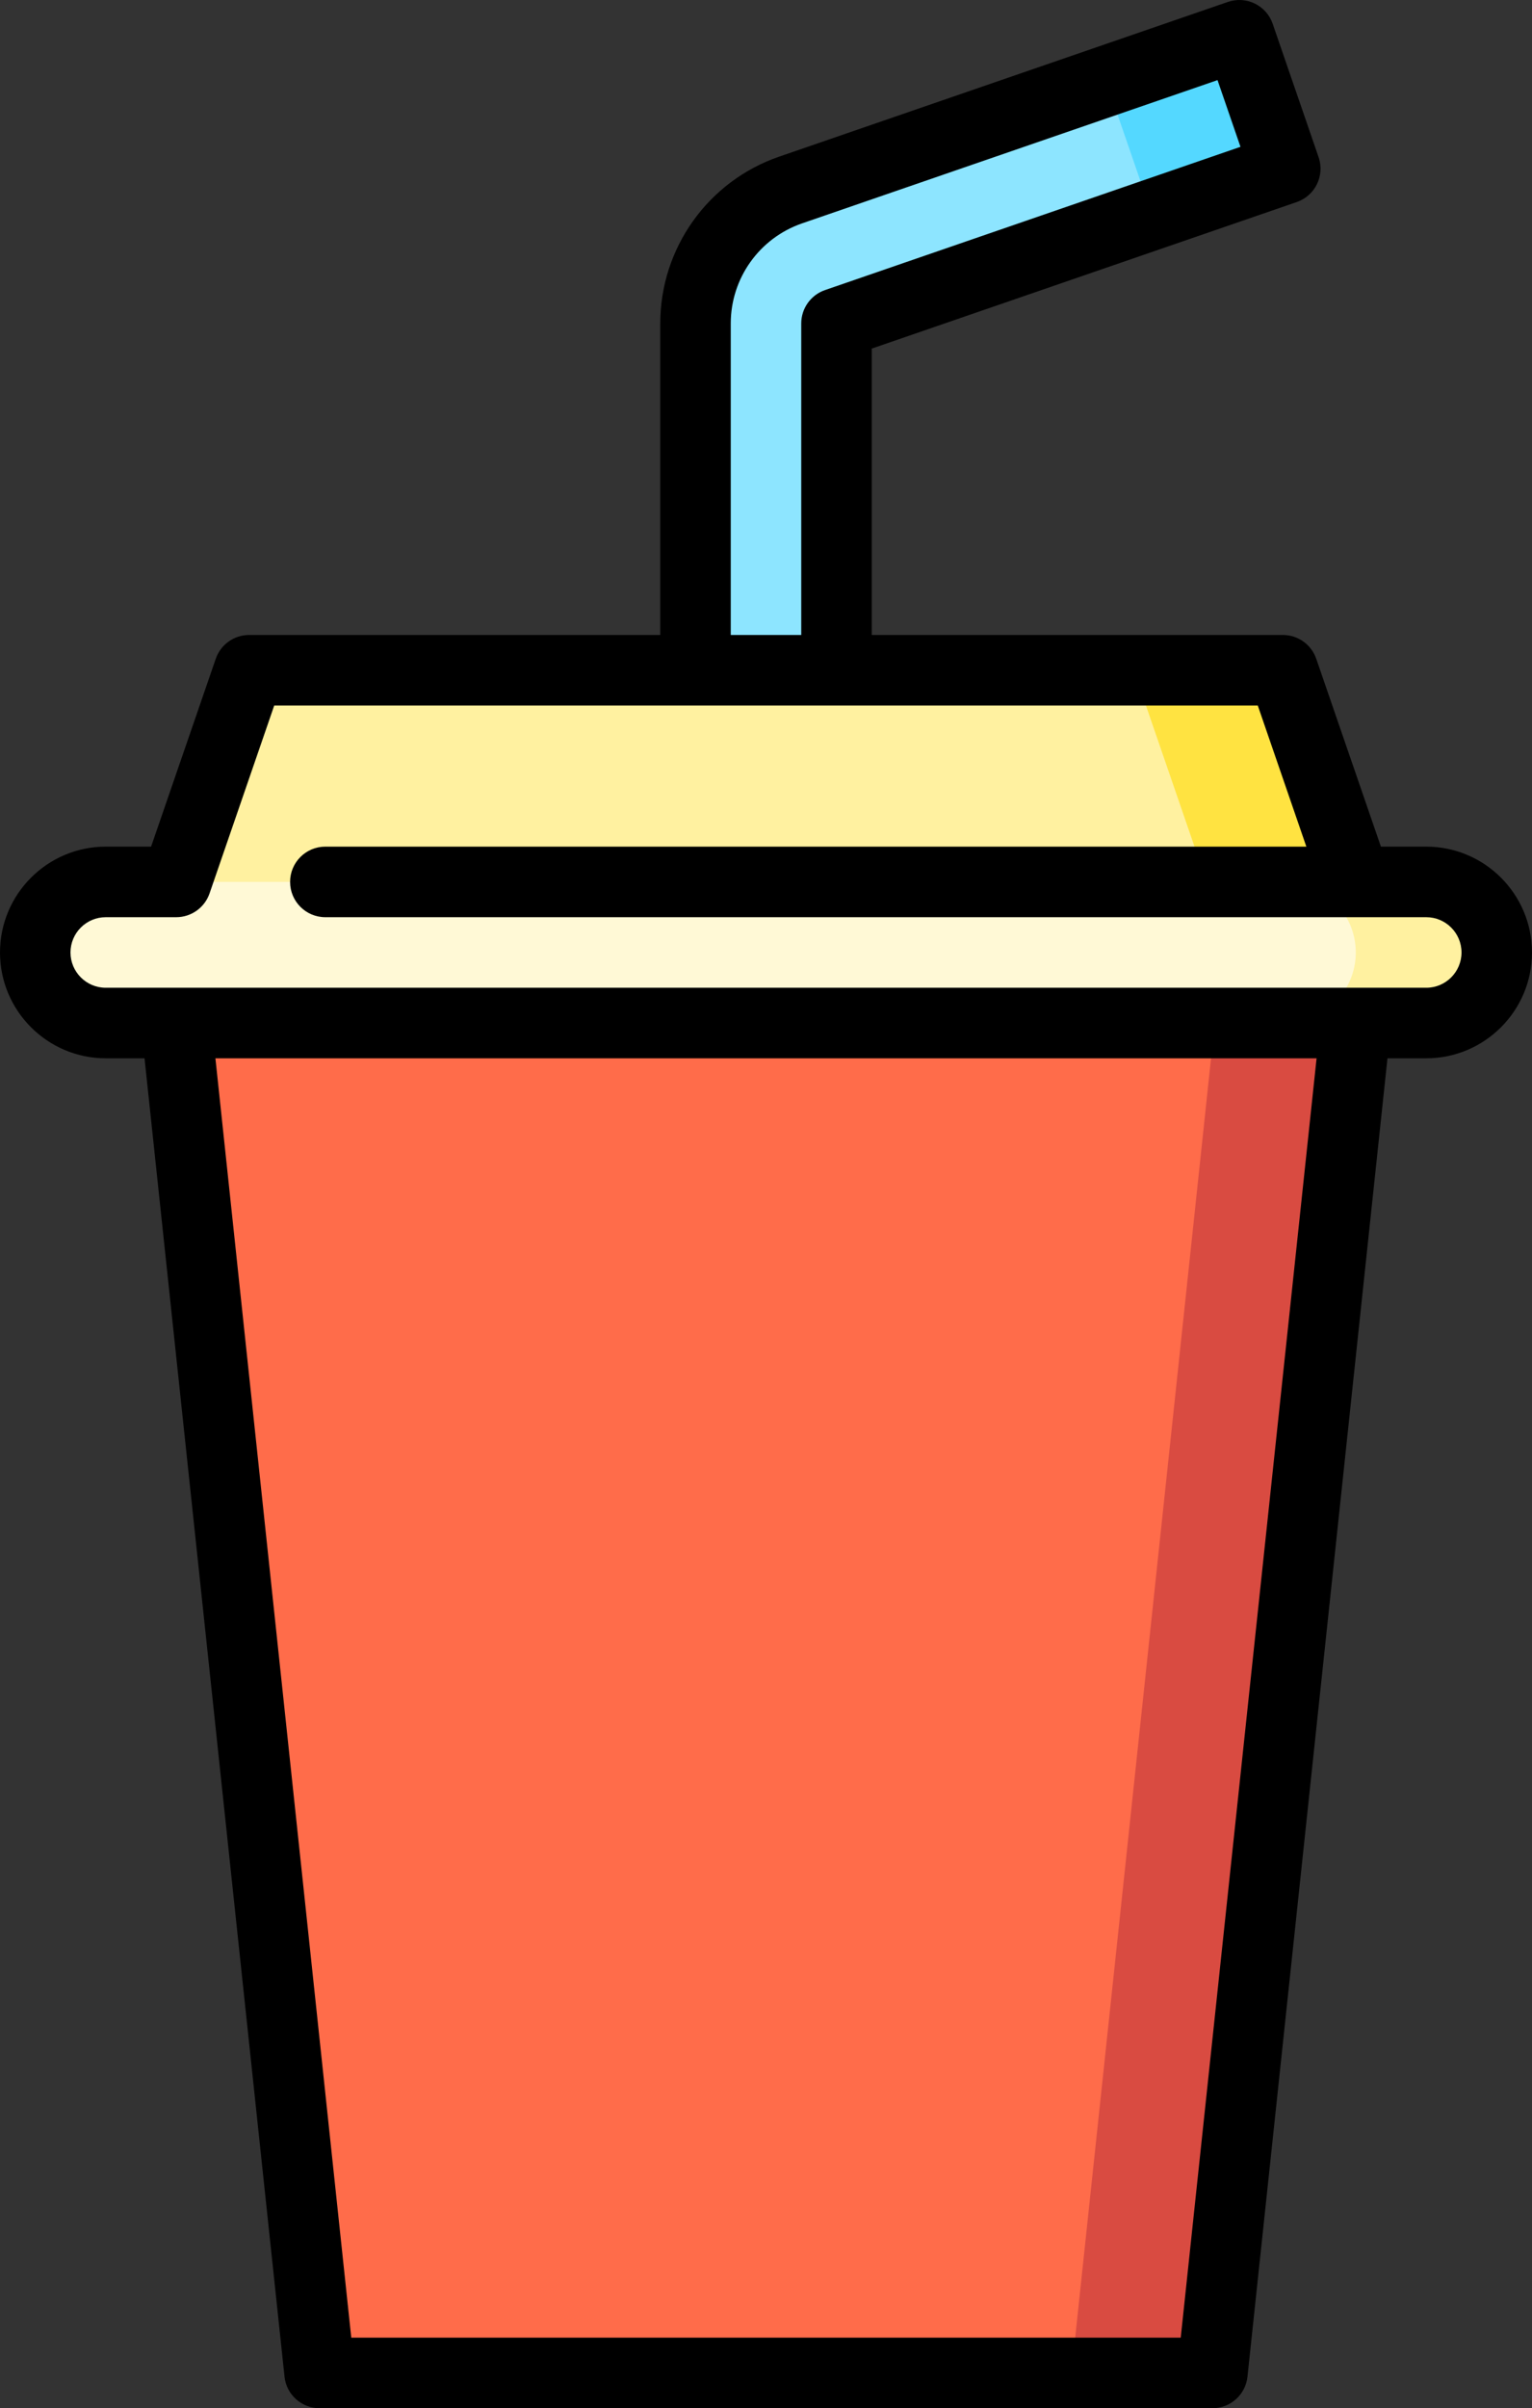 <svg width="326" height="512" viewBox="0 0 326 512" fill="none" xmlns="http://www.w3.org/2000/svg">
<rect x="0" y="0" width="326" height="512" fill="#333333" stroke="none"/>
<path d="M263.73 7.5L273.5 35.86L245.14 45.63H205.36L235.36 17.27L263.73 7.5Z" fill="#54D8FF"/>
<path d="M245.14 45.63L178 68.76V187.5H148V68.76C148 55.96 156.12 44.57 168.23 40.4L235.36 17.27L245.14 45.63Z" fill="#8DE5FF"/>
<path d="M163 202.5L227.997 504.5H257.997L288.5 217.5V202.5H163Z" fill="#D94B41"/>
<path d="M258.5 202.5H37.5V217.5L68.003 504.5H227.997L258.5 217.5V202.5Z" fill="#FF6C4A"/>
<path d="M272.997 142.5H241.267V202.5H288.5V187.5L272.997 142.5Z" fill="#FFE341"/>
<path d="M241.267 142.5H53.003L37.5 187.5V202.5H256.769V187.5L241.267 142.5Z" fill="#FFF1A0"/>
<path d="M303.5 187.5H273.5V217.5H303.5C311.784 217.5 318.5 210.784 318.5 202.5C318.5 194.216 311.784 187.5 303.5 187.5Z" fill="#FFF1A0"/>
<path d="M288.5 202.5C288.5 194.216 281.784 187.5 273.5 187.5H22.5C14.216 187.5 7.5 194.216 7.5 202.5C7.5 210.784 14.216 217.5 22.5 217.5H273.5C281.784 217.5 288.5 210.784 288.5 202.5Z" fill="#FFF9D6"/>
<path d="M303.5 180H293.849L280.088 140.057C279.046 137.031 276.197 135 272.997 135H185.5V74.113L275.943 42.955C279.859 41.606 281.94 37.337 280.59 33.421L270.819 5.057C270.172 3.176 268.802 1.63 267.015 0.758C265.226 -0.113 263.167 -0.239 261.285 0.409L165.786 33.309C150.661 38.519 140.5 52.767 140.5 68.764V135H53.003C49.803 135 46.954 137.031 45.912 140.057L32.151 180H22.5C10.094 180 0 190.094 0 202.5C0 214.906 10.094 225 22.5 225H30.755L60.545 505.292C60.95 509.106 64.168 512 68.003 512H257.997C261.832 512 265.05 509.106 265.455 505.292L295.245 225H303.5C315.906 225 326 214.907 326 202.5C326 190.093 315.906 180 303.5 180ZM155.5 68.764C155.5 59.166 161.597 50.618 170.672 47.491L259.08 17.033L263.966 31.215L175.557 61.673C172.532 62.715 170.5 65.563 170.5 68.764V135H155.5V68.764ZM251.252 497H74.748L45.839 225H280.16L251.252 497ZM303.5 210H22.5C18.364 210 15 206.636 15 202.5C15 198.364 18.364 195 22.5 195H37.5C40.7 195 43.549 192.969 44.591 189.943L58.351 150H267.648L277.983 180H69.23C65.087 180 61.73 183.358 61.73 187.5C61.73 191.642 65.087 195 69.23 195H288.325C288.44 195.003 288.558 195.003 288.674 195H303.5C307.636 195 311 198.364 311 202.5C311 206.636 307.636 210 303.5 210Z" fill="black"/>
</svg>
